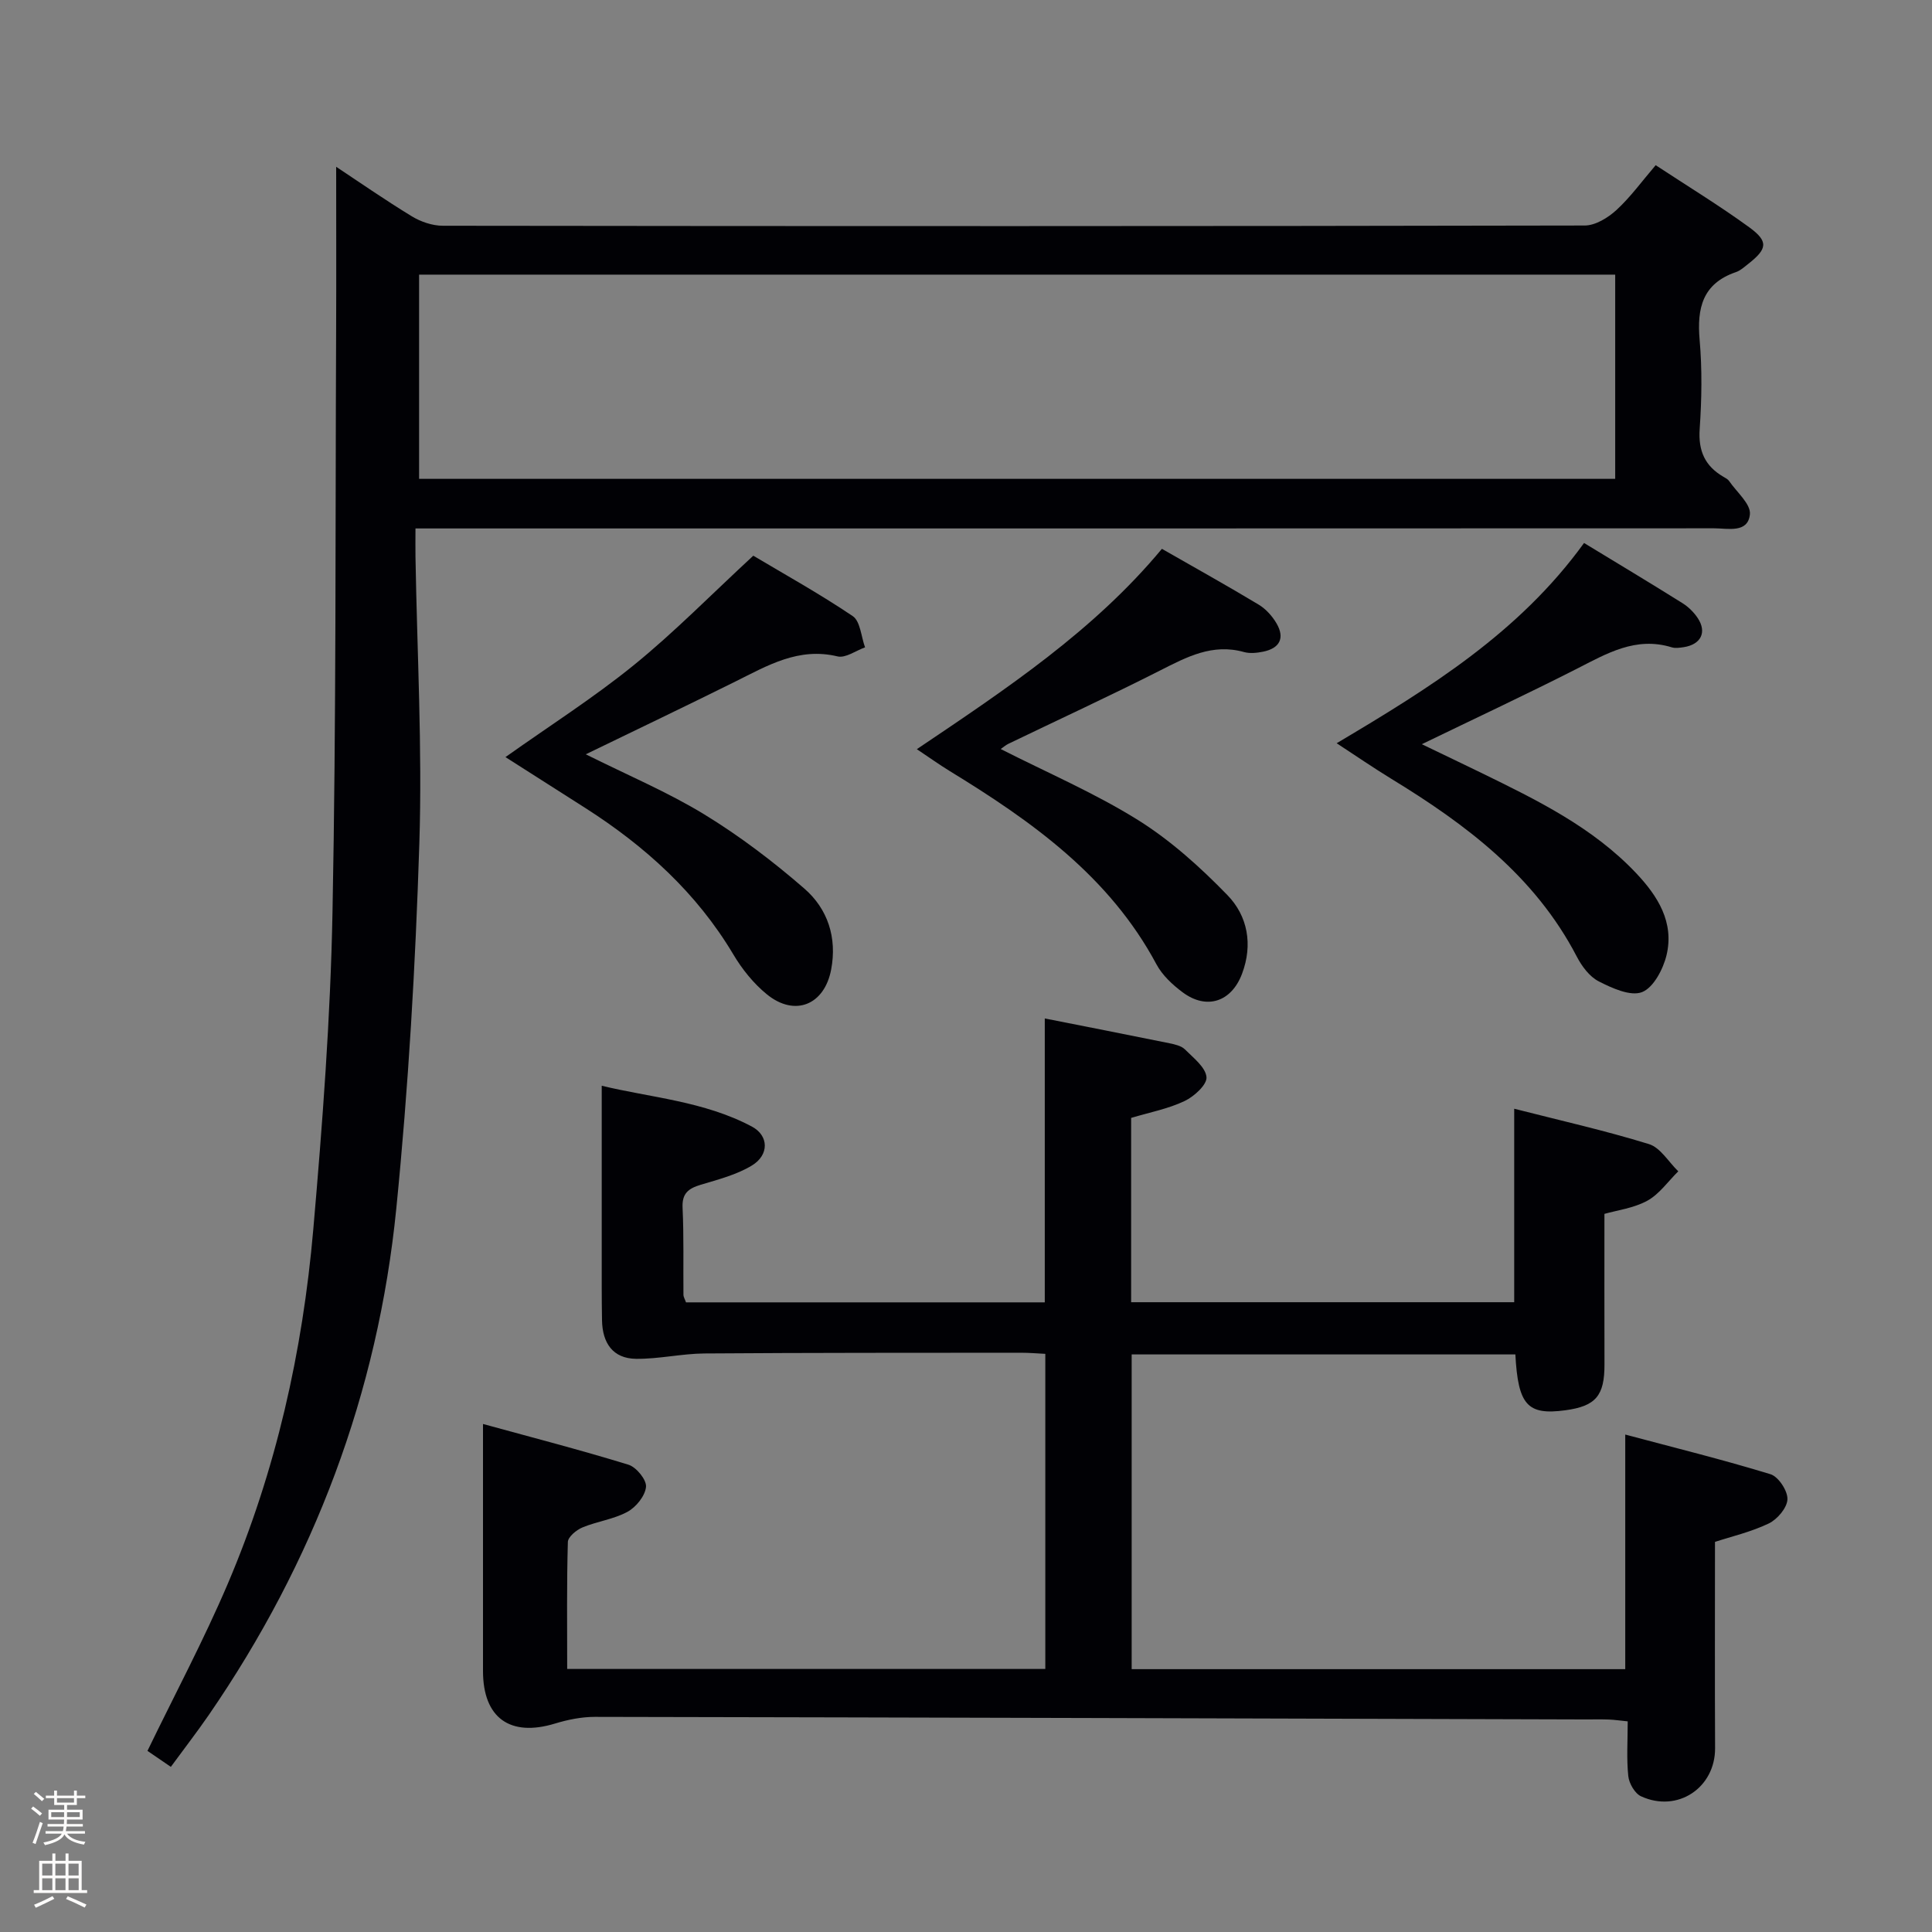 <svg enable-background="new 0 0 400 400" viewBox="0 0 400 400" xmlns="http://www.w3.org/2000/svg"><rect x="0" y="0" width="400" height="400" fill="#808080" stroke="none"/><path d="m6.44 374.46.42-.45c.65.47 1.27.95 1.85 1.44l-.45.49c-.65-.56-1.25-1.06-1.82-1.48m.93 7.33-.63-.26c.55-1.36 1.05-2.8 1.52-4.33.19.1.38.19.59.27-.46 1.29-.95 2.73-1.48 4.32m-.38-10.38.44-.42c.43.34 1.01.82 1.74 1.44l-.49.49c-.53-.51-1.09-1.01-1.69-1.51m2.5.35h1.72v-1.04h.59v1.04h3.52v-1.04h.59v1.04h1.75v.53h-1.75v1.42h-2.03v.97h3.22v2.03h-3.24c0 .35-.01.66-.03.93h3.32v.53h-3.37c-.03.27-.08.58-.15.94h3.96v.53h-3.71c.67.92 1.93 1.48 3.79 1.68-.13.24-.23.44-.29.59-2.13-.38-3.48-1.08-4.04-2.12-.43.97-1.77 1.72-4.03 2.23-.09-.19-.2-.37-.33-.55 2.1-.42 3.37-1.03 3.81-1.83h-3.36v-.53h3.58c.08-.29.13-.61.16-.94h-3.33v-.53h3.39c.02-.27.04-.58.04-.93h-3.23v-2.03h3.25v-.97h-2.07v-1.42h-1.73zm1.12 3.44v1h2.65c.01-.3.02-.44.01-.4v-.25-.35zm1.19-2h3.52v-.91h-3.52zm4.71 2h-2.63v.59c0 .15-.01.28-.01.4h2.64z" fill="#fcfbfa"/><path d="m13.56 383.74h.63v1.52h2.72v6.07h1.13v.6h-11.06v-.6h1.13v-6.07h2.73v-1.52h.63v1.52h2.1v-1.52zm-2.69 8.83.38.56c-1.24.63-2.53 1.25-3.85 1.85-.1-.21-.21-.42-.34-.63 1.36-.55 2.63-1.15 3.81-1.78m-2.13-4.27h2.1v-2.45h-2.1zm0 3.04h2.1v-2.46h-2.1zm2.72-3.04h2.1v-2.45h-2.1zm0 3.04h2.1v-2.46h-2.1zm6.07 3.6c-1.41-.71-2.7-1.3-3.86-1.78l.35-.56c1.45.62 2.75 1.19 3.88 1.72zm-1.25-9.09h-2.1v2.45h2.1zm-2.09 5.49h2.1v-2.46h-2.1z" fill="#fcfbfa"/><g fill="#010105"><path d="m234.19 231.45v38.16h79.31c0-13.02 0-26.19 0-40.06 9.39 2.4 18.75 4.5 27.89 7.32 2.38.73 4.07 3.7 6.08 5.64-2.11 2.07-3.91 4.71-6.4 6.08-2.82 1.55-6.26 1.98-8.89 2.73 0 10.6-.02 20.88.01 31.15.02 6.51-1.8 8.67-8.16 9.52-7.79 1.04-9.73-1.08-10.29-11.57-26.36 0-52.75 0-79.44 0v65.16h102.19c0-15.84 0-31.55 0-48.57 10.16 2.71 20.2 5.19 30.07 8.21 1.64.5 3.58 3.44 3.51 5.19-.06 1.76-2.09 4.16-3.87 5.01-3.69 1.77-7.77 2.71-11.13 3.81 0 14.46-.05 28.58.02 42.71.04 8.19-7.78 13.45-15.34 9.96-1.28-.59-2.47-2.67-2.63-4.17-.38-3.62-.12-7.3-.12-11.34-1.42-.14-2.68-.33-3.94-.38-1.66-.06-3.33-.01-5-.02-68.3-.2-136.6-.41-204.9-.53-2.75 0-5.59.57-8.24 1.38-9.32 2.84-14.92-1.16-14.92-10.87 0-16.6 0-33.21 0-51.15 9.94 2.73 20.09 5.35 30.11 8.43 1.63.5 3.77 3.12 3.64 4.58-.17 1.87-2.05 4.2-3.83 5.17-2.85 1.55-6.29 1.98-9.33 3.24-1.25.52-2.99 1.95-3.02 3.01-.25 8.63-.14 17.28-.14 26.29h98.99c0-21.47 0-43.04 0-65.24-1.58-.08-3.33-.23-5.08-.23-21.83.02-43.66-.01-65.49.15-4.72.04-9.44 1.16-14.16 1.11-4.84-.06-6.97-3.31-7.05-7.98-.04-2.33-.06-4.66-.06-7-.01-13.62 0-27.24 0-41.56 10.05 2.45 21.17 3.18 31.08 8.45 3.54 1.88 3.61 5.88.02 8.06-3.17 1.93-6.98 2.9-10.6 3.99-2.54.77-3.91 1.77-3.76 4.78.28 5.99.12 11.99.18 17.99 0 .46.3.92.53 1.58h74.28c0-19.65 0-39.02 0-58.78 8.65 1.71 17.25 3.39 25.83 5.14 1.12.23 2.45.53 3.2 1.28 1.75 1.75 4.27 3.69 4.45 5.73.14 1.55-2.56 4.01-4.52 4.94-3.39 1.62-7.2 2.34-11.08 3.5z"/><path d="m35.37 365.81c-1.93-1.32-3.55-2.43-4.84-3.31 5.66-11.69 11.66-22.94 16.64-34.62 9.97-23.41 15.49-48.06 17.69-73.32 1.9-21.85 3.56-43.77 3.98-65.69.78-39.95.57-79.92.75-119.88.05-11.57.01-23.13.01-34.46 4.59 3.04 10.03 6.82 15.67 10.26 1.86 1.13 4.26 1.95 6.41 1.95 78.8.1 157.61.11 236.41-.05 2.22 0 4.82-1.6 6.57-3.2 2.9-2.66 5.24-5.91 8.13-9.29 6.66 4.38 13.19 8.36 19.35 12.84 4.06 2.96 3.79 4.49-.25 7.65-.78.61-1.57 1.34-2.49 1.65-6.89 2.36-8.09 7.43-7.51 14.02.54 6.12.43 12.34.01 18.48-.31 4.52 1.1 7.65 4.91 9.87.43.25.93.5 1.19.89 1.57 2.29 4.52 4.76 4.3 6.89-.41 3.96-4.57 2.89-7.41 2.89-87.3.04-174.6.03-261.9.03-2.13 0-4.27 0-6.97 0 0 2.27-.03 4.04 0 5.82.33 19.8 1.43 39.63.8 59.4-.8 25.22-2.26 50.47-4.77 75.58-3.81 38.21-17.05 73.22-38.85 104.9-2.44 3.53-5.07 6.93-7.83 10.7zm299.04-308.95c-82.9 0-165.27 0-247.64 0v42.28h247.64c0-14.24 0-28.04 0-42.28z"/><path d="m189.82 155.11c18.66-12.56 36.66-24.54 50.74-41.48 6.83 3.91 13.5 7.62 20.03 11.55 1.5.9 2.84 2.4 3.72 3.92 1.76 3.04.6 5.13-2.78 5.82-1.28.26-2.74.42-3.97.08-6.52-1.83-11.84 1.01-17.38 3.82-10.37 5.26-20.94 10.13-31.41 15.18-.54.26-1.01.68-1.58 1.08 9.68 4.92 19.46 9.11 28.39 14.68 6.79 4.24 12.94 9.79 18.55 15.57 4.19 4.32 5.3 10.23 3.02 16.28-2.19 5.82-7.33 7.55-12.32 3.82-2.09-1.56-4.19-3.52-5.4-5.78-9.75-18.23-25.81-29.62-42.83-40.03-2.1-1.29-4.1-2.72-6.78-4.51z"/><path d="m104.65 156.75c9.11-6.47 18.26-12.29 26.62-19.08s15.94-14.53 24.69-22.62c6.3 3.76 13.65 7.83 20.59 12.51 1.58 1.07 1.74 4.26 2.55 6.47-1.91.68-4.04 2.27-5.7 1.87-8.07-1.94-14.47 1.89-21.14 5.2-10.06 5-20.2 9.84-30.98 15.07 8.69 4.34 16.96 7.82 24.53 12.44 7.32 4.47 14.24 9.73 20.72 15.36 4.84 4.2 6.81 10.15 5.55 16.77-1.39 7.31-7.49 9.84-13.29 5.14-2.77-2.25-5.16-5.23-6.99-8.32-7.6-12.75-18.23-22.35-30.58-30.25-5.44-3.47-10.9-6.95-16.57-10.56z"/><path d="m327.96 112.42c7.06 4.29 13.74 8.3 20.35 12.44 1.24.77 2.39 1.9 3.19 3.11 1.94 2.93.66 5.47-2.91 6.02-.82.12-1.73.26-2.48.03-7.44-2.29-13.44 1.28-19.68 4.46-10.33 5.25-20.83 10.16-32.06 15.6 4.45 2.15 8.38 4.01 12.29 5.92 11.52 5.63 23.06 11.24 32.06 20.75 4.51 4.76 7.94 10.2 6.32 17-.7 2.91-2.71 6.74-5.08 7.66-2.39.92-6.2-.82-8.96-2.23-1.92-.98-3.52-3.15-4.56-5.16-8.66-16.64-22.92-27.34-38.42-36.8-3.64-2.23-7.17-4.65-11.28-7.34 19.29-11.46 37.79-22.89 51.22-41.46z"/></g></svg>